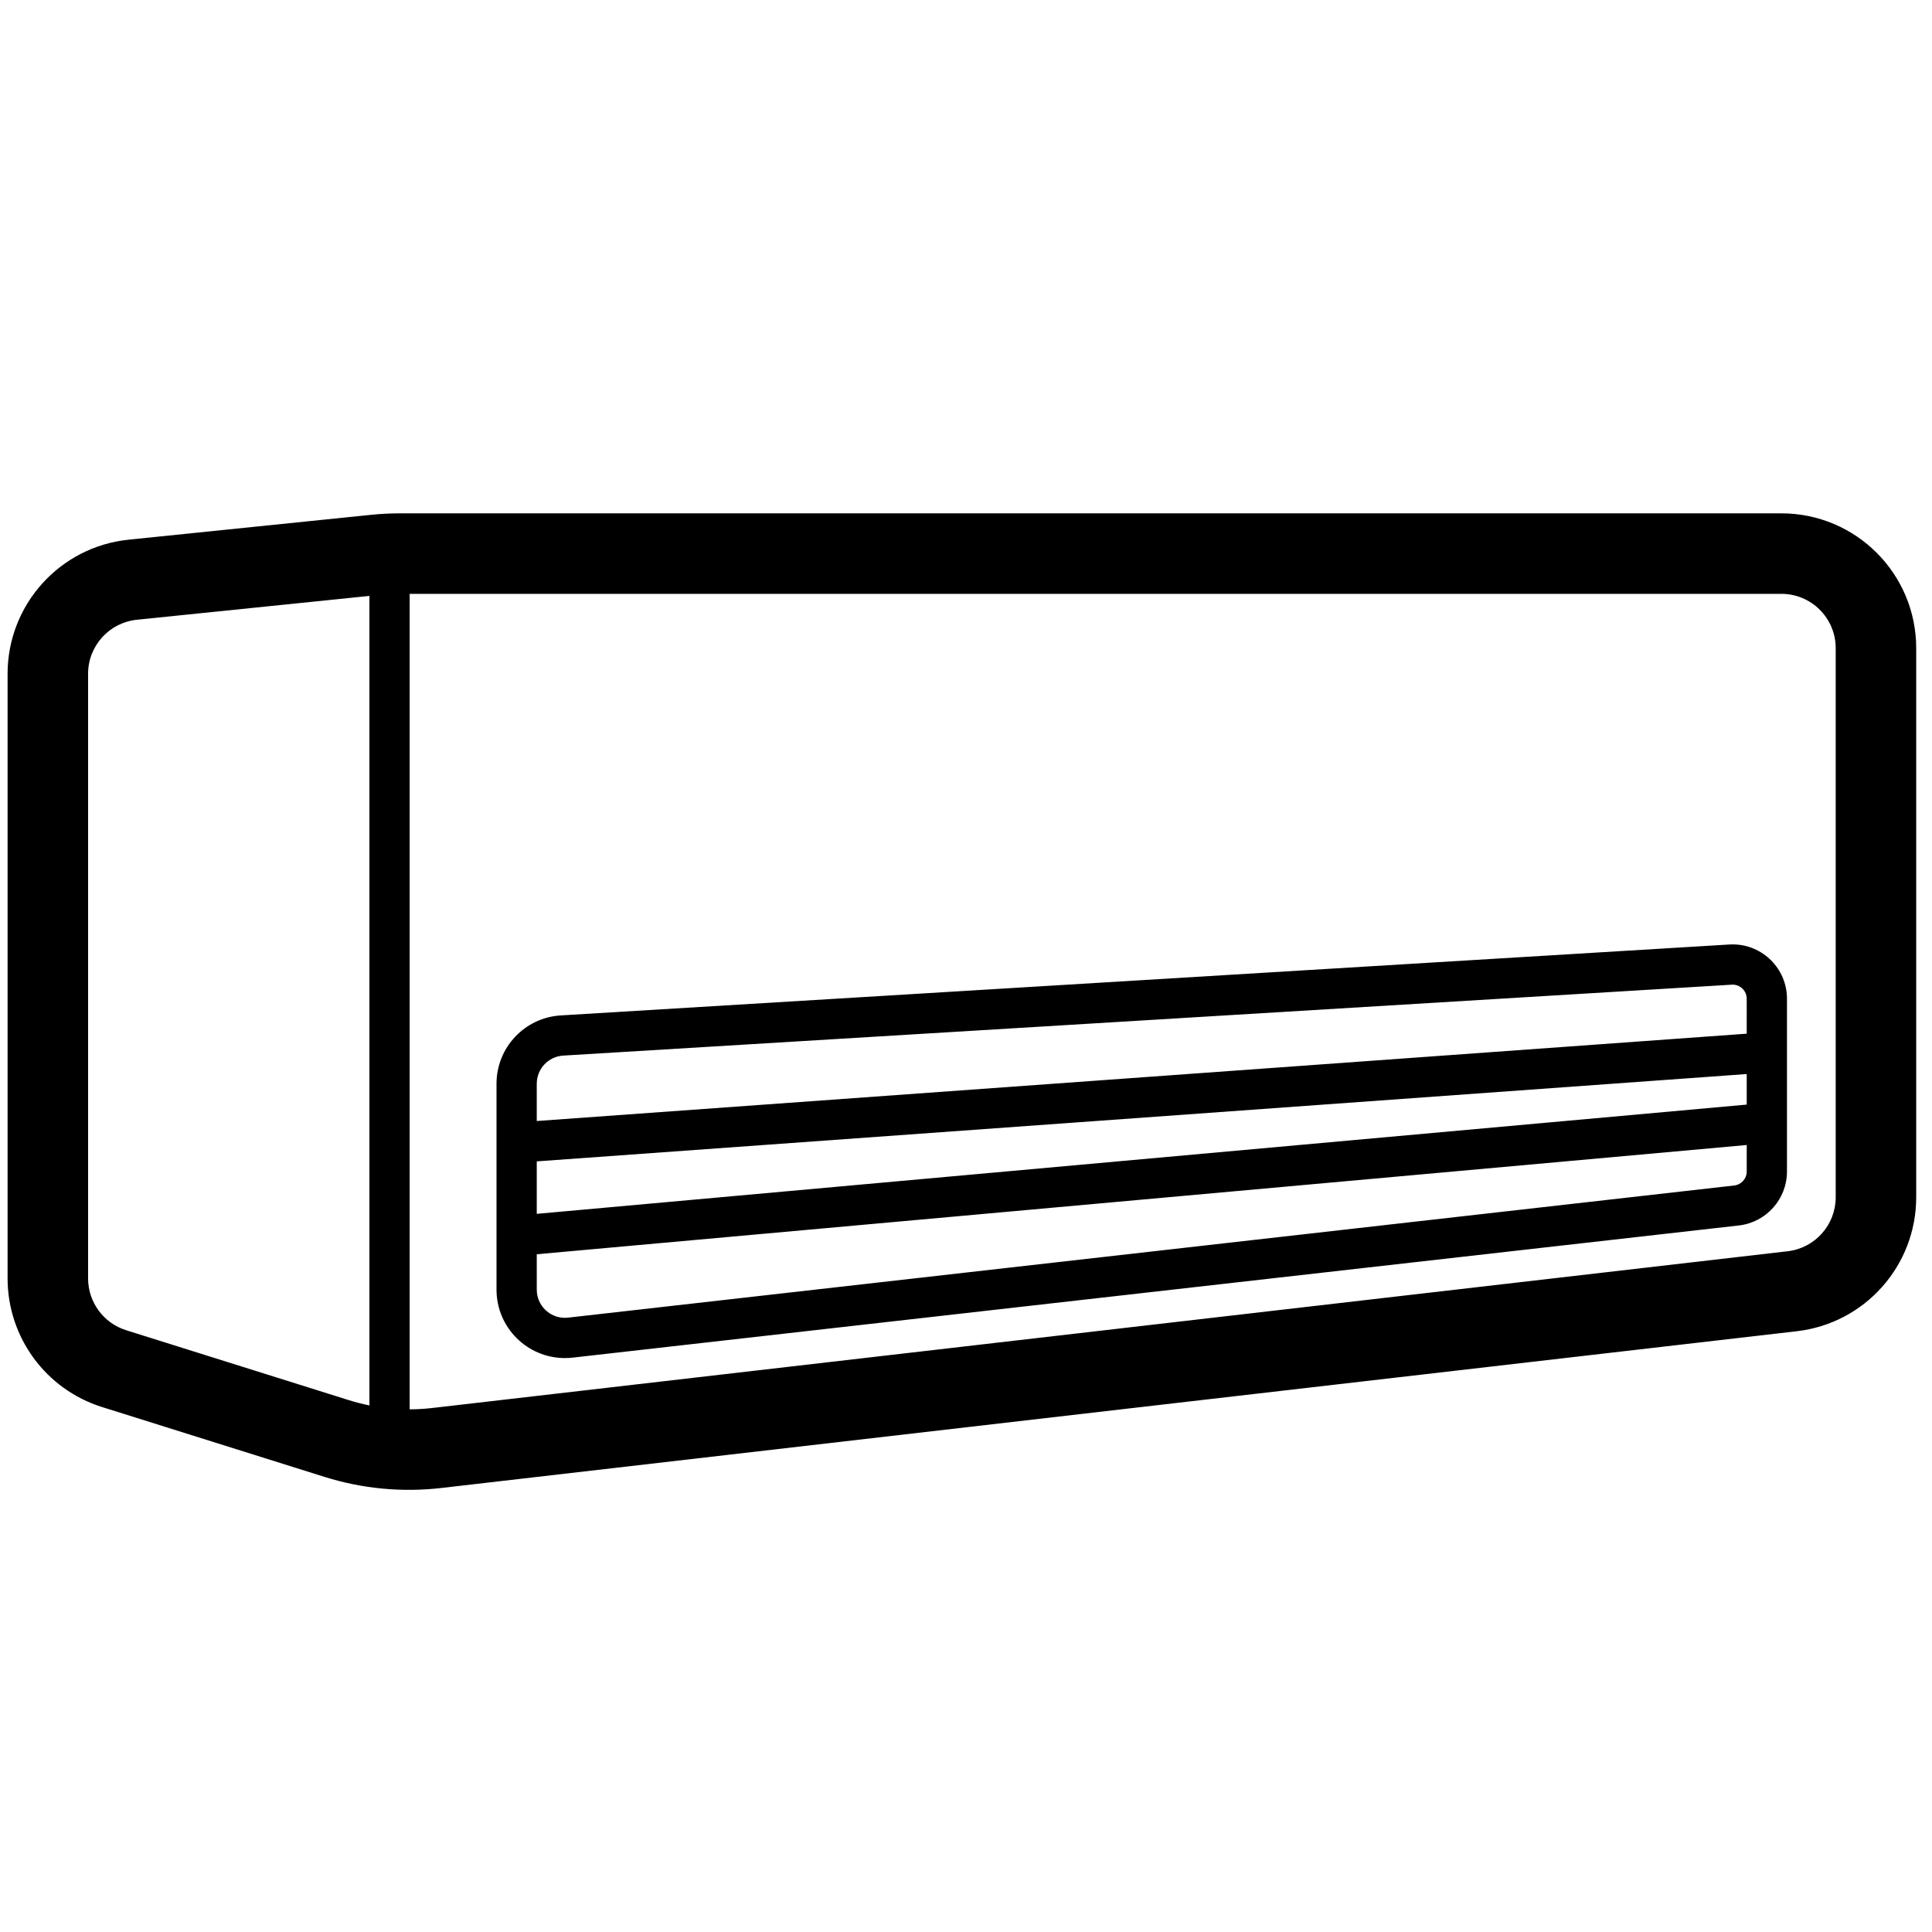 <svg height="960" viewBox="0 0 960 960" width="960" xmlns="http://www.w3.org/2000/svg"><path d="m885.152 255.078c37.003 0 67 29.997 67 67v272.839c0 34.025-25.503 62.648-59.303 66.556l-673.551 77.895c-19.513 2.257-39.282.382-58.023-5.503l-110.577-34.72c-27.927-8.769-46.929-34.652-46.929-63.923v-300.413c0-34.357 25.988-63.146 60.166-66.651l120.461-12.351c4.744-.486 9.51-.73 14.279-.73zm0 40h-681.59l-0 405.217c3.715-.013 7.434-.233 11.141-.661l673.551-77.895c13.621-1.575 23.898-13.11 23.898-26.821v-272.839c0-14.912-12.088-27-27-27zm-701.59 1.025-115.547 11.847c-13.773 1.412-24.246 13.014-24.246 26.859v300.413c0 11.796 7.657 22.226 18.912 25.76l110.577 34.72c3.393 1.065 6.832 1.947 10.305 2.642zm677.374 173.166c14.912 0 27 12.088 27 27l-0 61.624c.001.061.001.123.001.184l-0 24.029c0 13.735-10.312 25.282-23.96 26.828l-579.433 65.666c-1.271.144-2.549.216-3.829.216-18.778 0-34-15.222-34-34v-102.322c0-17.978 13.996-32.849 31.94-33.938l580.645-35.238c.545-.033 1.09-.05 1.636-.05zm6.999 99.678-601.221 54.287.001 17.583c0 7.732 6.268 14 14 14 .527 0 1.053-.03 1.577-.089l579.433-65.666c3.538-.401 6.212-3.394 6.212-6.955zm0-35.263-601.221 43.396v26.073l601.221-54.287zm-6.999-44.415c-.141 0-.283.004-.424.013l-580.645 35.238c-7.389.448-13.152 6.572-13.152 13.974l-.001 18.534 601.221-43.396.001-17.363c0-3.866-3.134-7-7-7z"/></svg>